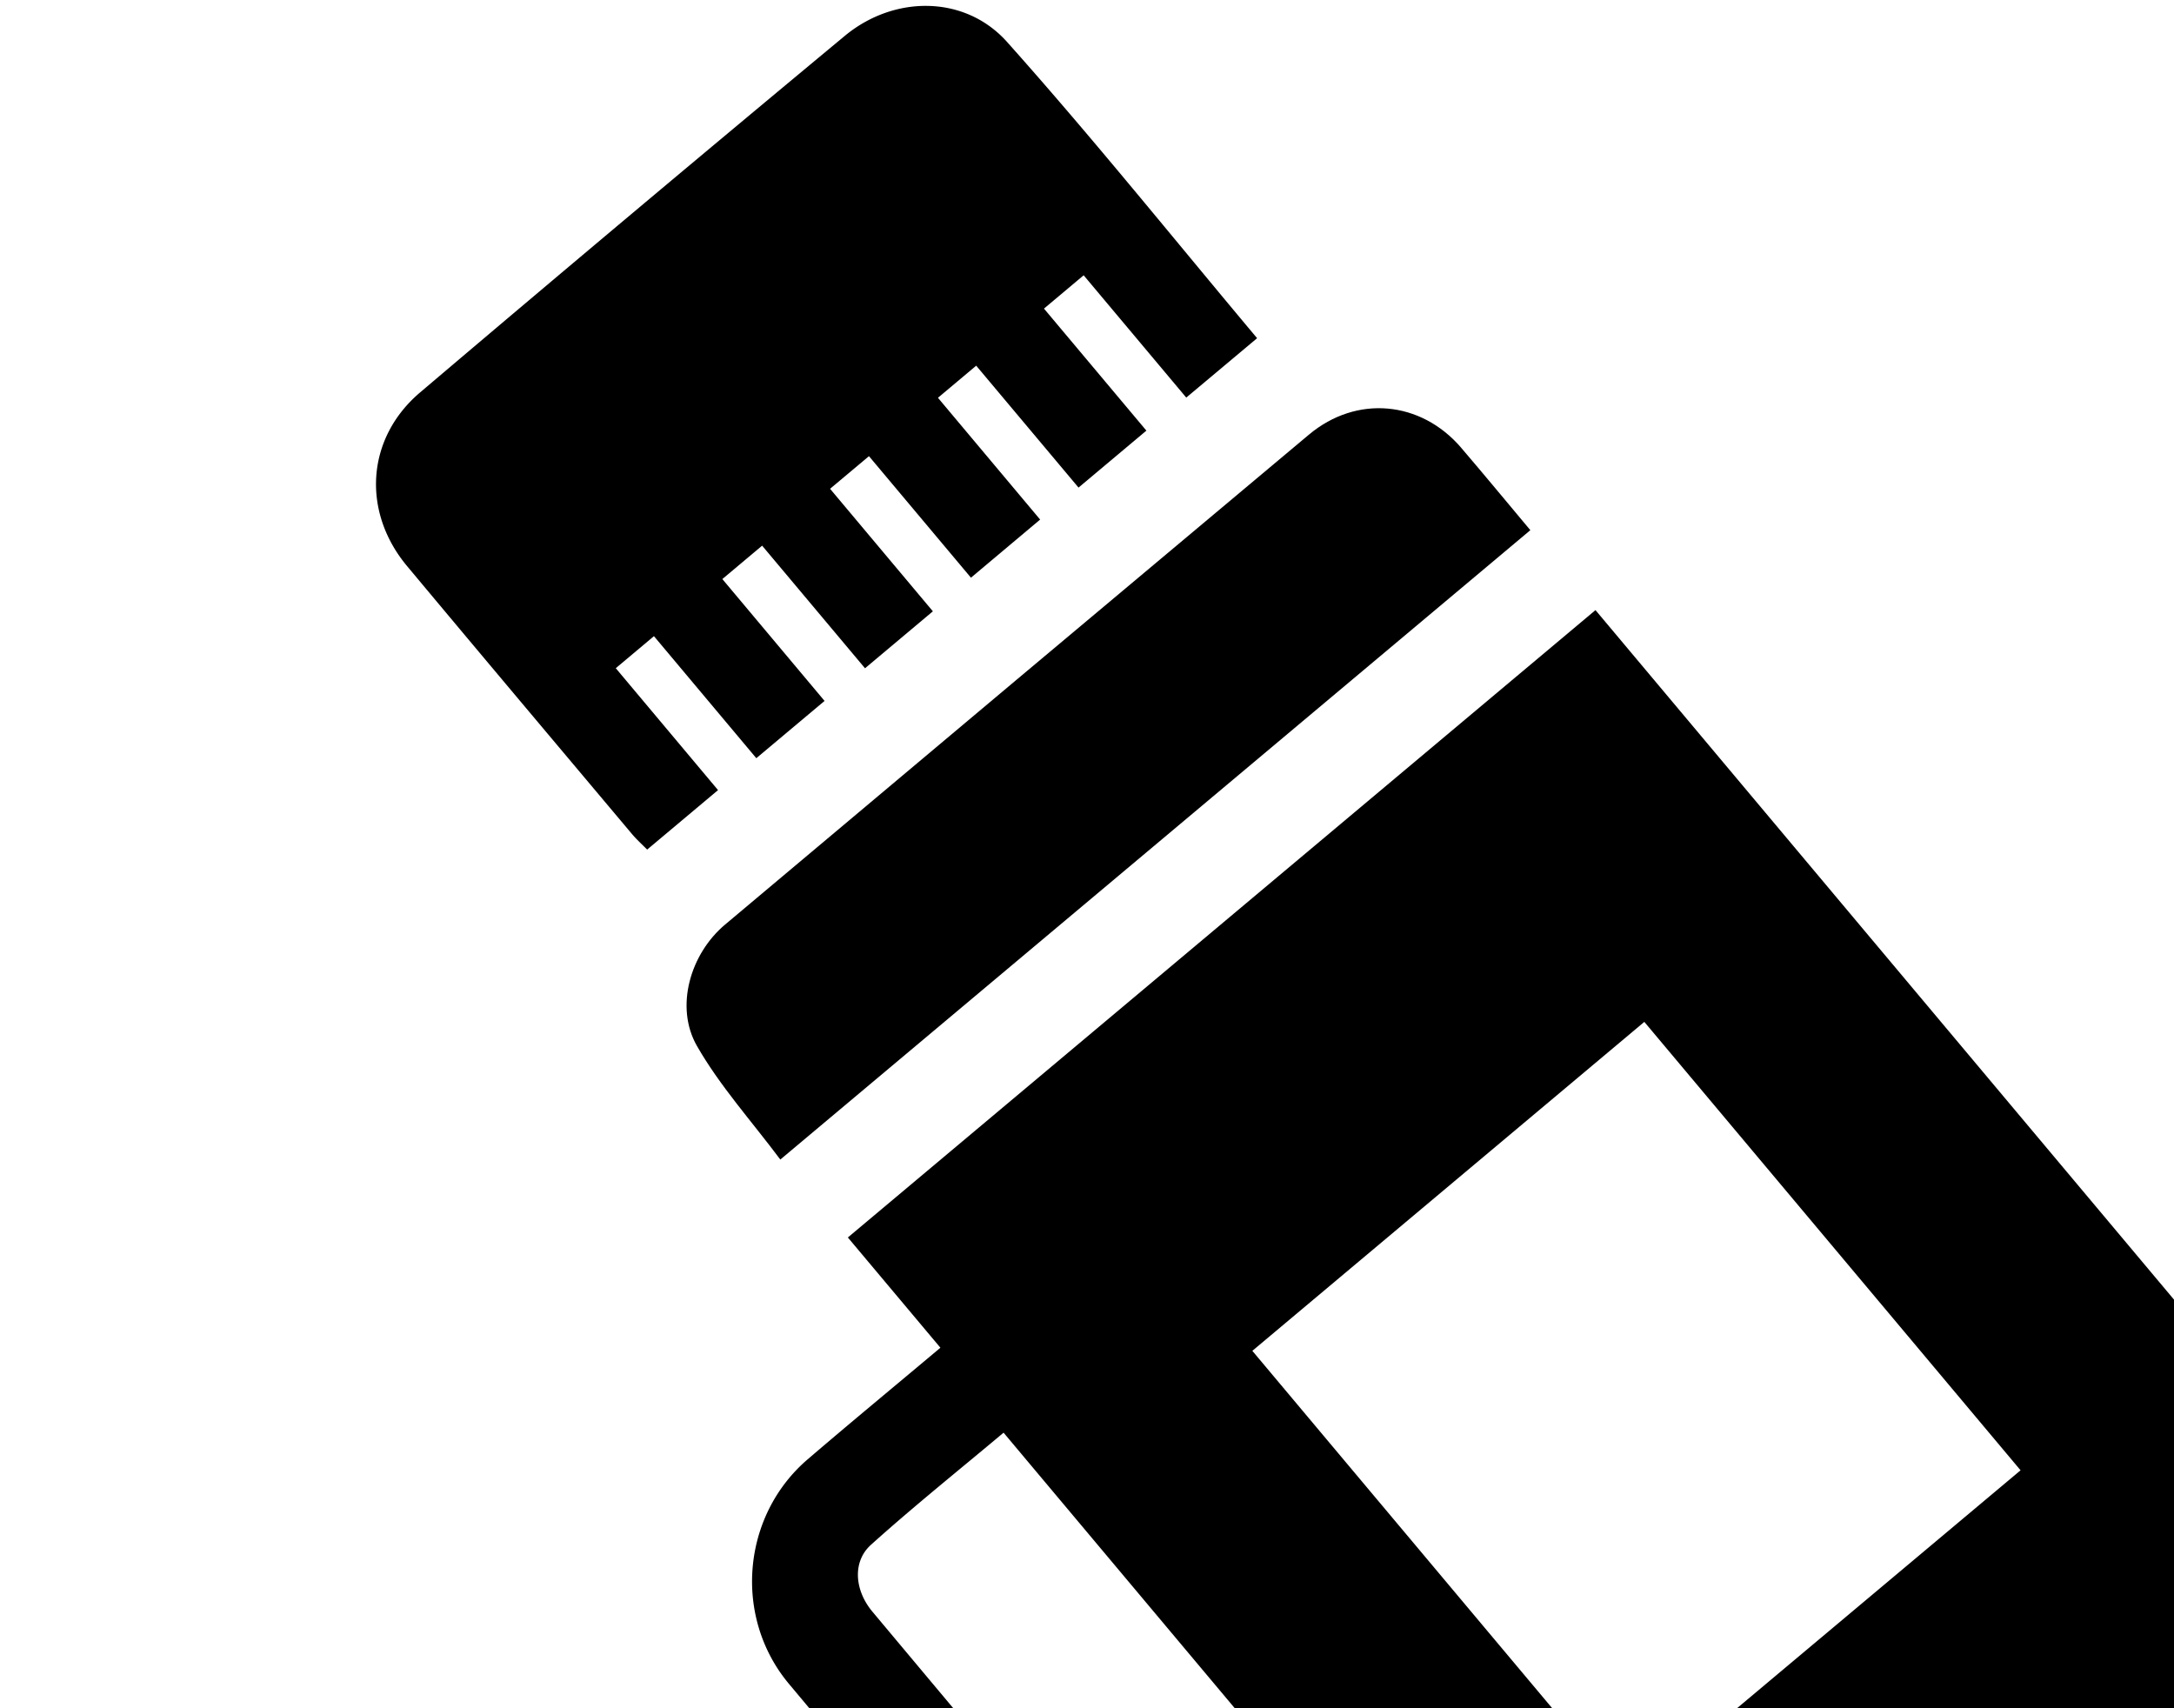 <svg viewBox="0 0 56 44" xmlns="http://www.w3.org/2000/svg"><g><path d="M43.465 56.337c5.623-4.745 11.266-9.467 16.903-14.196l1.704-1.43-20.974-24.996L21.84 31.874l2.384 2.84c-1.18.991-2.31 1.923-3.42 2.875-1.697 1.455-1.92 4.062-.484 5.78a6740 6740 0 0 0 11.187 13.333c1.302 1.547 3.47 2.014 5.188.955 1.16-.715 2.166-1.686 3.237-2.546.274-.22.538-.451.836-.701.558.665 1.089 1.224 1.532 1.847.397.558.68.487 1.163.08M32.259 34.794l10.097-8.473 9.692 11.55-10.098 8.472zm6.463 17.45c-1.115.936-2.176 1.874-3.29 2.742-.618.48-1.363.346-1.87-.258q-5.551-6.6-11.088-13.214c-.465-.554-.52-1.29-.04-1.723 1.1-.99 2.258-1.916 3.417-2.889l12.873 15.341z"/><path d="m16.668 21.885 1.828-1.534-2.634-3.14.983-.825 2.637 3.143 1.758-1.475-2.633-3.139 1.025-.86 2.65 3.158 1.748-1.467-2.648-3.156 1.002-.84 2.627 3.13 1.782-1.497-2.632-3.137.985-.827 2.636 3.14 1.748-1.467-2.638-3.143 1.022-.858 2.643 3.15 1.825-1.53c-2.16-2.574-4.234-5.159-6.44-7.629C24.858-.132 23.03-.13 21.76.925a1317 1317 0 0 0-10.94 9.184c-1.389 1.18-1.504 3.069-.336 4.47 1.923 2.304 3.857 4.598 5.789 6.896.125.149.27.279.398.409z"/><path d="M63.762 42.67 44.493 58.84c.64.761 1.245 1.485 1.852 2.206 1.26 1.496 2.88 1.646 4.383.392 2.392-1.996 4.776-4.002 7.161-6.004 2.508-2.104 5.02-4.202 7.518-6.315 1.16-.982 1.457-2.606.638-3.703-.7-.937-1.496-1.804-2.284-2.744"/><path d="M37.636 11.53c-1.04-1.209-2.693-1.361-3.918-.336q-7.526 6.303-15.04 12.62c-.898.753-1.3 2.123-.726 3.126.593 1.035 1.411 1.94 2.148 2.927l19.32-16.211c-.627-.749-1.2-1.443-1.785-2.126"/></g></svg>